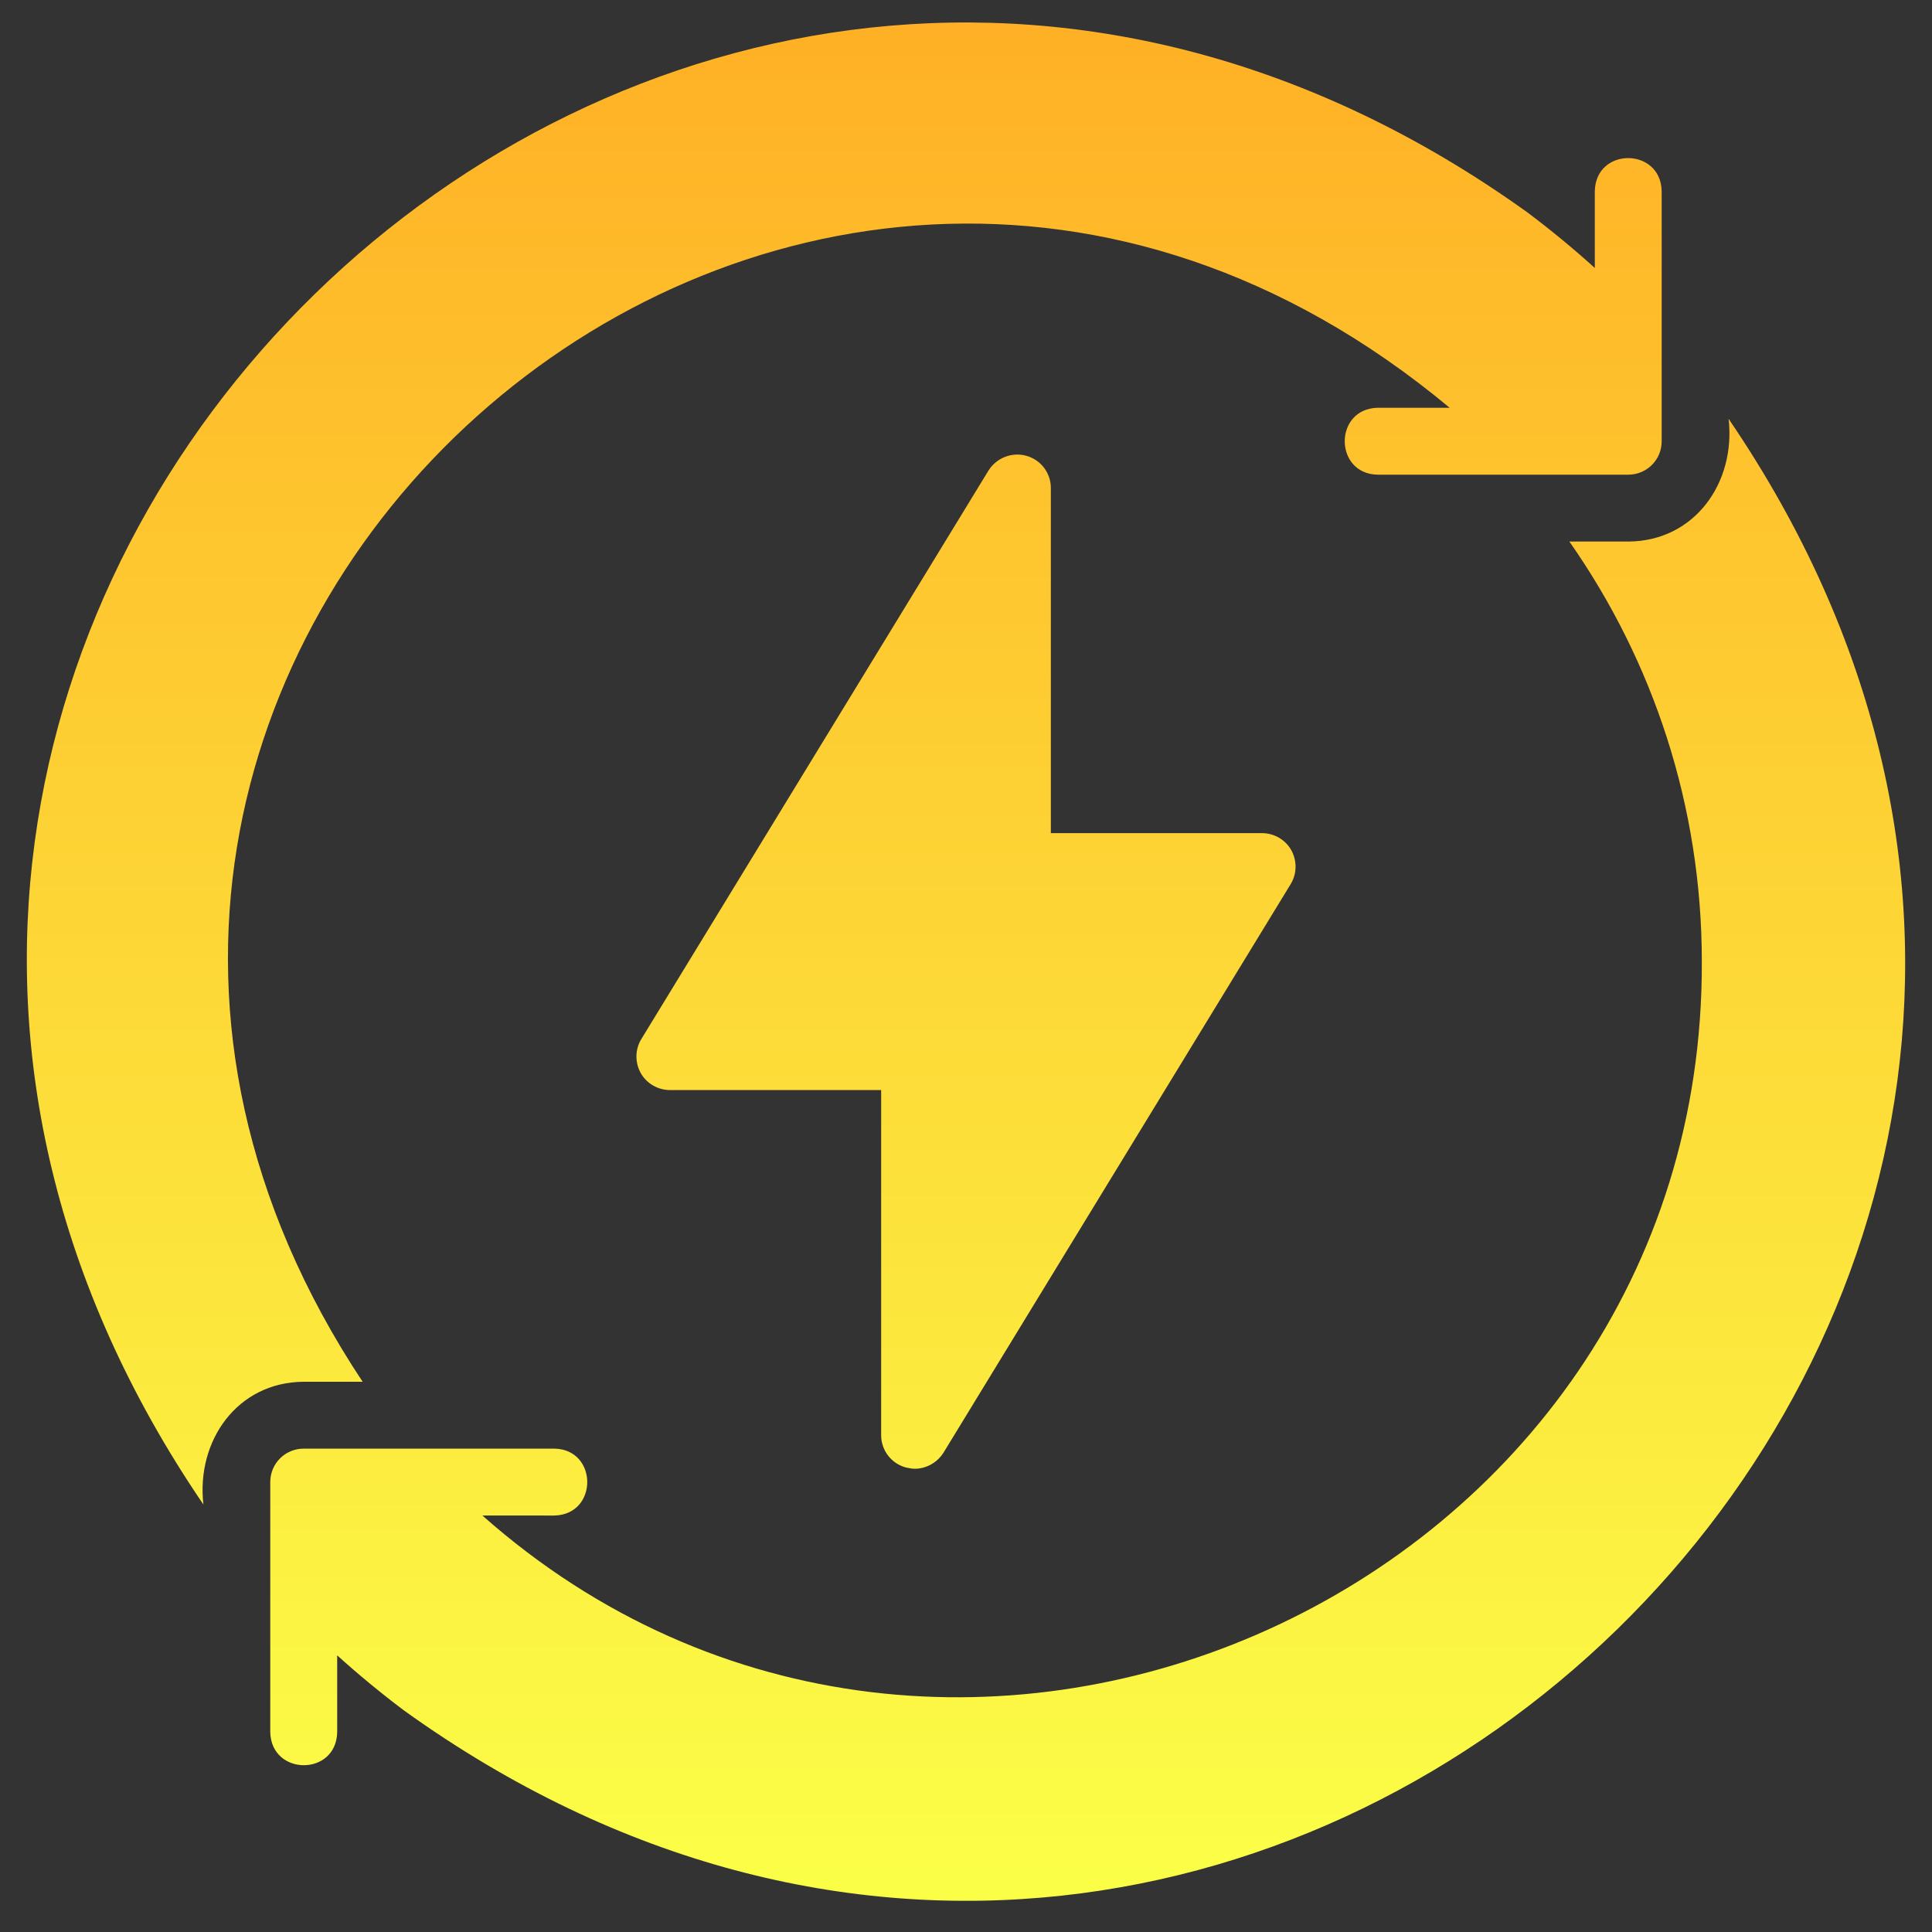 <svg width="36" height="36" viewBox="0 0 36 36" fill="none" xmlns="http://www.w3.org/2000/svg">
<rect x="0" y="0" width="36" height="36" fill="#333333" stroke="none"/>
<path d="M16.419 26.743V20.312H12.488C12.262 20.312 12.05 20.193 11.938 19.993C11.831 19.799 11.831 19.555 11.95 19.362L18.419 8.768C18.569 8.53 18.856 8.418 19.125 8.493C19.394 8.568 19.581 8.812 19.581 9.093V15.524H23.512C23.738 15.524 23.95 15.643 24.062 15.843C24.169 16.037 24.169 16.28 24.05 16.474L17.581 27.068C17.462 27.256 17.256 27.368 17.044 27.368C16.988 27.368 16.931 27.355 16.875 27.343C16.606 27.268 16.419 27.024 16.419 26.743ZM5.66 25.747L6.757 25.747C-2.162 12.293 14.614 -2.733 27.012 7.598L25.672 7.598C24.849 7.616 24.856 8.833 25.672 8.845H30.34C30.683 8.845 30.963 8.571 30.963 8.222V3.56C30.944 2.744 29.736 2.738 29.717 3.56V4.993C29.318 4.632 28.901 4.289 28.471 3.965C12.309 -7.645 -7.418 11.585 3.79 28.034C3.654 26.85 4.417 25.754 5.66 25.747ZM32.21 7.804C32.346 8.988 31.583 10.084 30.34 10.091H29.243C30.802 12.316 31.711 15.015 31.711 17.919C31.752 29.627 17.698 35.956 8.988 28.239L10.328 28.24C11.151 28.222 11.144 27.005 10.328 26.993H5.66C5.317 26.993 5.036 27.267 5.036 27.616V32.278C5.056 33.094 6.264 33.1 6.283 32.278V30.845C6.682 31.206 7.099 31.549 7.529 31.873C23.691 43.483 43.418 24.253 32.21 7.804Z" fill="url(#paint0_linear_2096_296)"/>
<defs>
<linearGradient id="paint0_linear_2096_296" x1="18" y1="34.919" x2="18" y2="-0.081" gradientUnits="userSpaceOnUse">
<stop stop-color="#FBFE47"/>
<stop offset="1" stop-color="#FFAF25"/>
</linearGradient>
</defs>
</svg>
